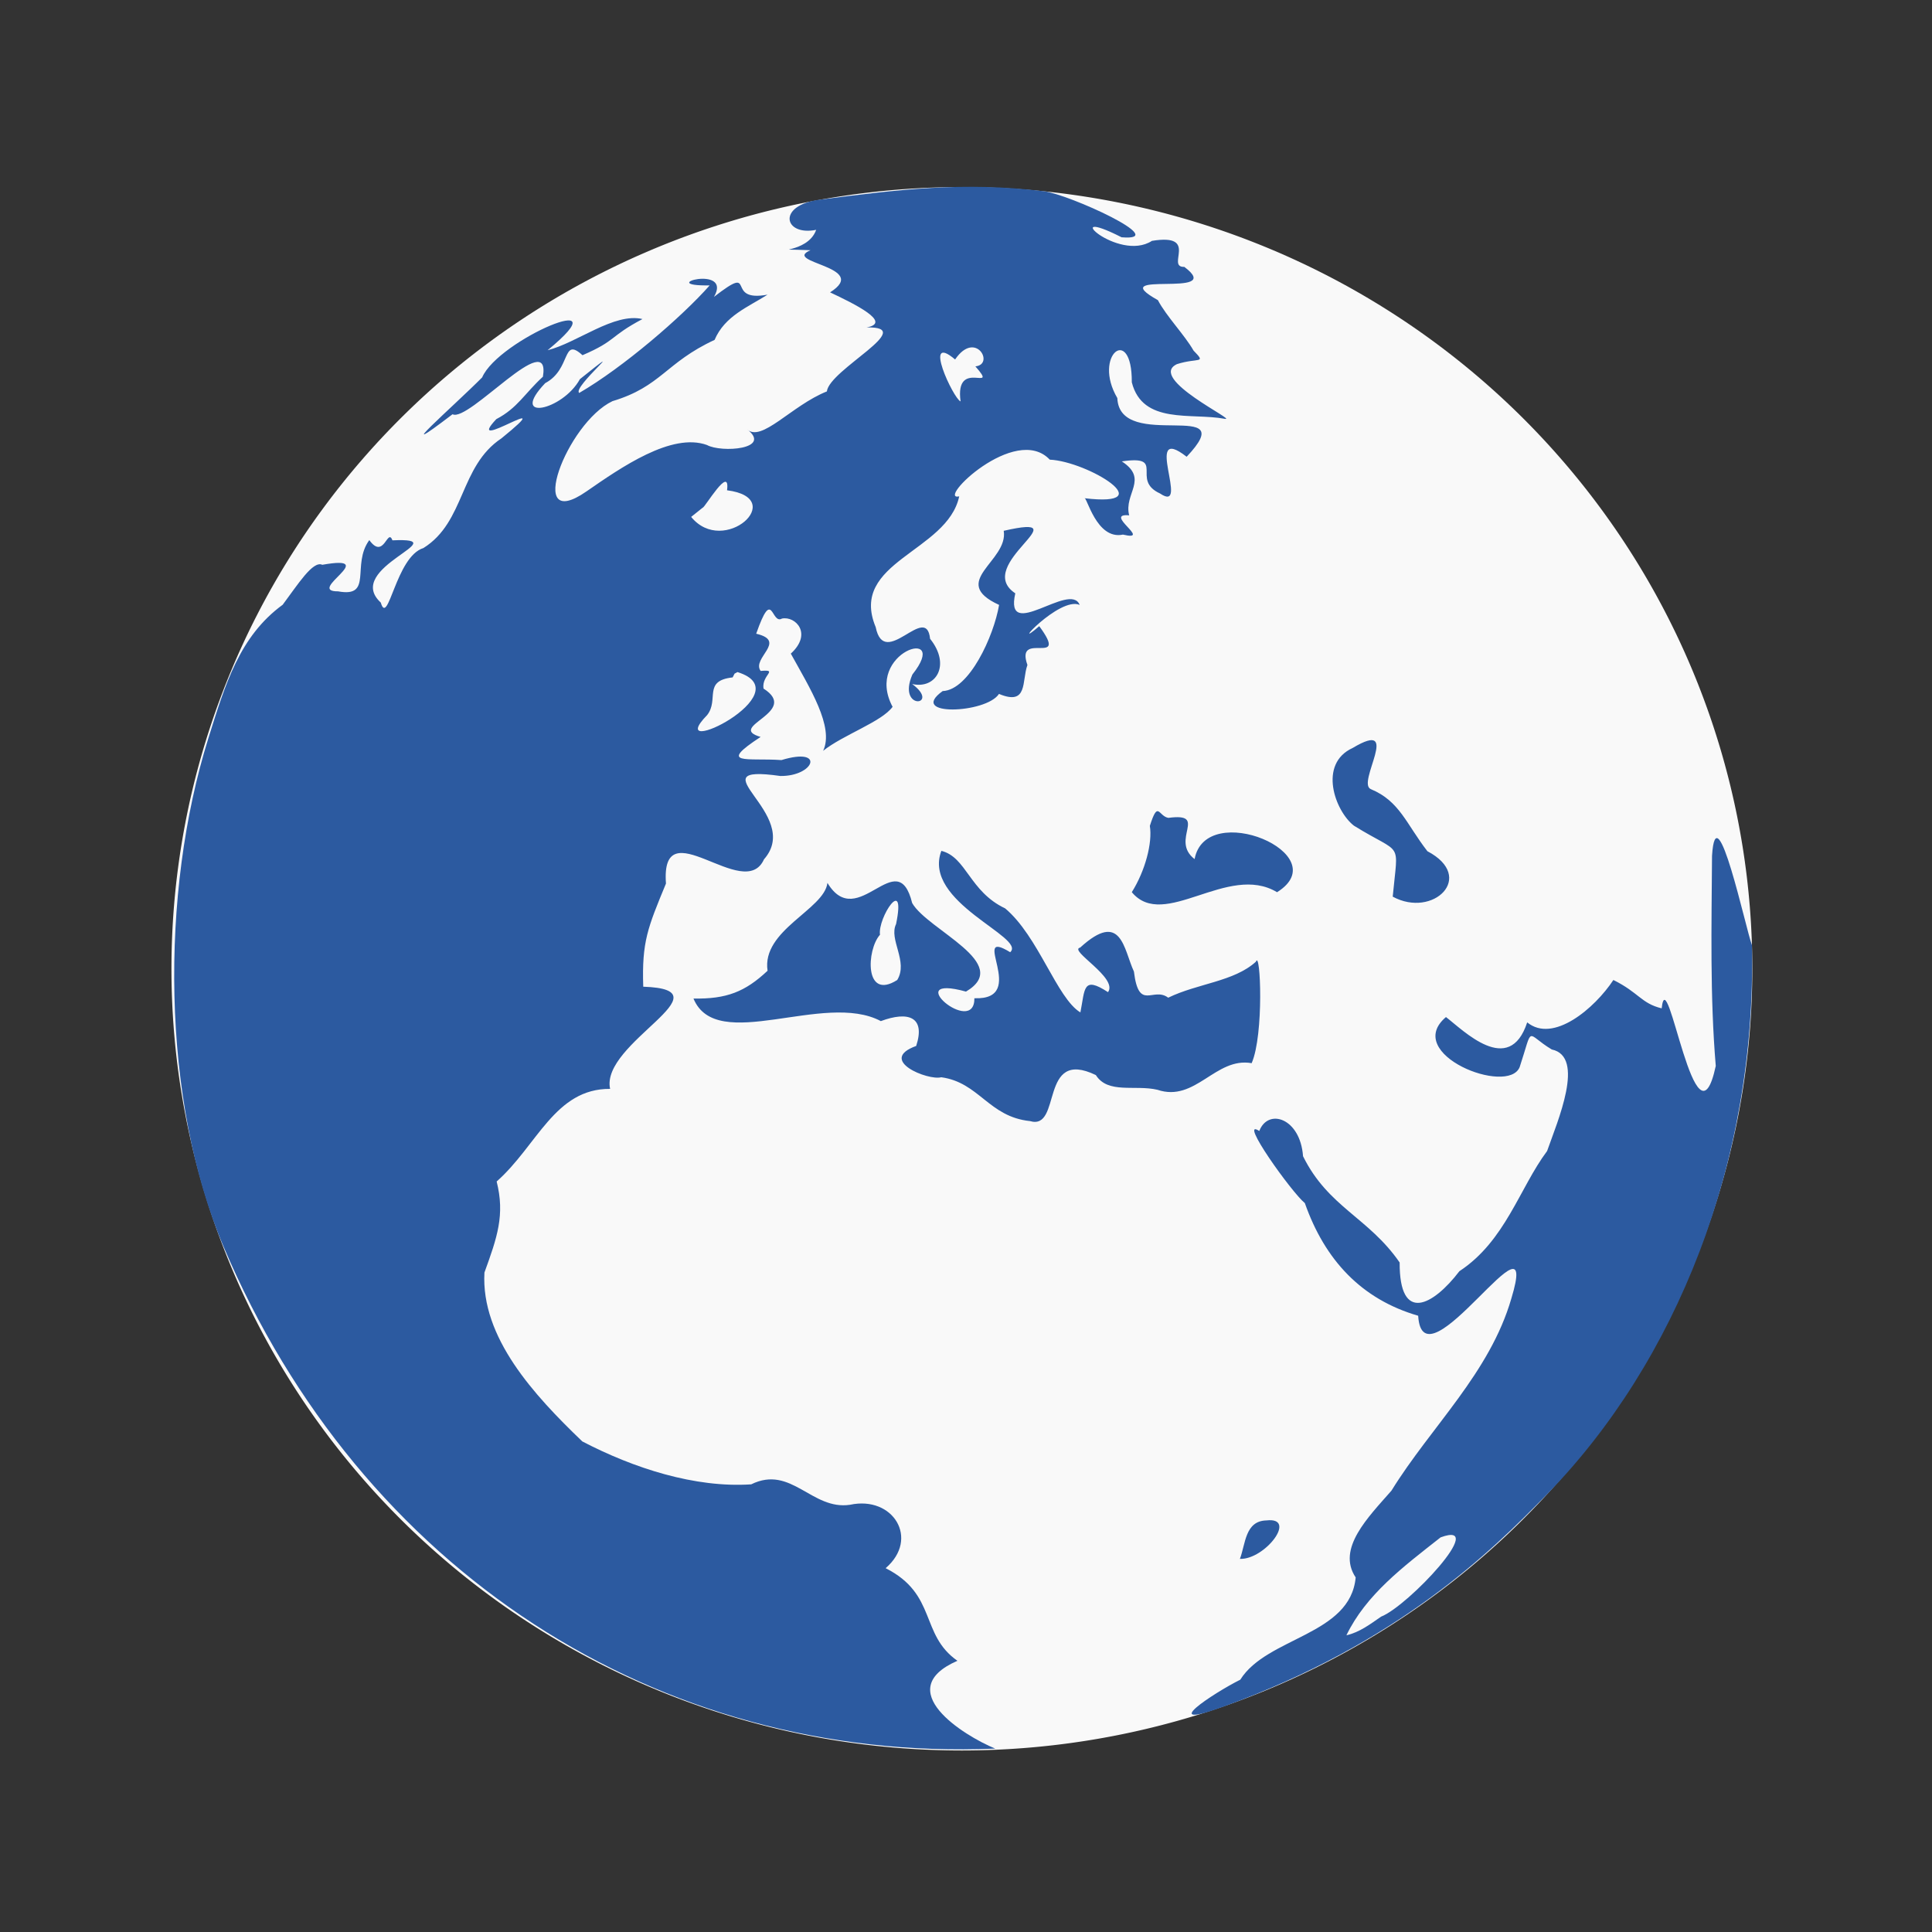<?xml version="1.0" encoding="UTF-8" standalone="no"?>
<!-- Created with Inkscape (http://www.inkscape.org/) -->

<svg
   xmlns:dc="http://purl.org/dc/elements/1.1/"
   xmlns:cc="http://creativecommons.org/ns#"
   xmlns:rdf="http://www.w3.org/1999/02/22-rdf-syntax-ns#"
   xmlns:svg="http://www.w3.org/2000/svg"
   xmlns="http://www.w3.org/2000/svg"
   xmlns:sodipodi="http://sodipodi.sourceforge.net/DTD/sodipodi-0.dtd"
   xmlns:inkscape="http://www.inkscape.org/namespaces/inkscape"
   id="svg2"
   style="fill-rule:evenodd"
   version="1.1"
   viewBox="0 0 520 520"
   inkscape:version="0.92.3 (2405546, 2018-03-11)"
   sodipodi:docname="earth.svg">
  <rect x="0" y="0" width="520" height="520" fill="#333333" stroke="none"/>
  <defs
     id="defs10" />
  <sodipodi:namedview
     pagecolor="#ffffff"
     bordercolor="#666666"
     borderopacity="1"
     objecttolerance="10"
     gridtolerance="10"
     guidetolerance="10"
     inkscape:pageopacity="0"
     inkscape:pageshadow="2"
     inkscape:window-width="1920"
     inkscape:window-height="1012"
     id="namedview8"
     showgrid="false"
     inkscape:zoom="0.45384615"
     inkscape:cx="243.04915"
     inkscape:cy="-57.62851"
     inkscape:window-x="0"
     inkscape:window-y="0"
     inkscape:window-maximized="1"
     inkscape:current-layer="svg2" />
  <path
     inkscape:connector-curvature="0"
     d="m 471.637,260.744 a 212.745,210.398 0 1 1 -425.49,0 212.745,210.398 0 1 1 425.49,0 z"
     style="fill:#f9f9f9;fill-rule:nonzero;stroke-width:0.719"
     id="path3001" />
  <path
     inkscape:connector-curvature="0"
     d="m 198.489,180.889 c 18.051,5.63 -20.541,24.271 -8.153,11.567 3.264,-4.163 -1.215,-9.248 6.854,-10.131 l 0.521,-1.014 0.778,-0.422 z m -33.653,-72.915 c 13.162,-3.946 14.243,-10.334 27.497,-16.492 2.739,-6.44 8.976,-8.821 14.257,-12.175 -11.934,2.213 -2.383,-8.719 -14.421,0.595 5.148,-8.882 -16.315,-2.851 -1.159,-3.087 -7.483,8.47 -23.292,22.092 -35.107,28.942 -2.054,-1.44 15.069,-15.637 0.185,-3.713 -4.687,8.527 -19.276,11.519 -9.349,1.082 7.129,-3.791 4.432,-12.619 10.04,-7.522 9.256,-3.987 7.147,-4.968 16.141,-9.73 -7.586,-1.81 -17.612,6.416 -25.533,8.391 20.928,-17.198 -13.224,-2.907 -17.615,7.314 -7.701,7.756 -26.024,23.683 -7.97,9.915 4.277,2.305 26.566,-23.751 24.325,-10.103 -4.956,4.528 -6.805,8.423 -12.552,11.422 -9.274,9.897 18.452,-8.723 1.391,5.167 -11.343,7.543 -9.687,22.447 -20.997,29.525 -7.427,2.294 -9.498,21.415 -11.48,14.681 -10.236,-9.42 20.938,-17.557 3.143,-16.753 -1.353,-3.513 -2.277,5.424 -6.232,-0.064 -4.892,6.664 1.117,15.549 -8.403,13.794 -8.909,0.07 11.878,-10.01 -4.257,-7.148 -2.527,-1.203 -6.595,5.341 -10.652,10.752 -11.638,8.505 -15.469,21.425 -19.983,35.849 -13.112,41.9 -12.668,97.519 4.082,136.96 36.855,86.787 116.504,138.912 207.69,135.067 -8.578,-3.522 -28.145,-15.8 -10.187,-23.637 -10.157,-7.111 -5.397,-17.875 -19.319,-24.928 9.209,-7.926 2.008,-19.564 -9.583,-17.065 -10.309,1.55 -15.829,-10.815 -26.602,-5.498 -15.165,1.004 -31.679,-4.371 -45.458,-11.551 -13.01,-12.471 -27.313,-27.991 -26.344,-45.453 3.422,-9.434 5.562,-15.503 3.289,-24.508 10.934,-9.671 15.664,-25.028 30.537,-24.928 -2.707,-12.374 32.42,-26.73 8.918,-27.5 -0.403,-12.098 1.186,-15.828 6.115,-27.761 -1.514,-20.545 21.048,5.357 26.383,-6.518 10.757,-12.221 -19.271,-25.786 4.403,-22.436 9.11,0.118 12.215,-7.912 0.298,-4.28 -9.207,-0.653 -17.395,1.482 -5.609,-6.232 -9.515,-2.756 10.826,-6.623 0.776,-13.022 -0.543,-3.671 4.179,-5.176 -0.766,-4.739 -2.524,-3.451 7.294,-8.021 -1.197,-10.018 4.503,-12.889 3.953,-2.336 6.944,-4.084 3.641,-0.72 8.272,4.067 2.369,9.444 5.091,9.226 11.737,19.735 8.701,26.158 5.388,-4.304 15.744,-7.795 18.696,-11.841 -7.906,-14.812 15.929,-22.044 5.324,-8.688 -4.275,9.935 7.83,8.375 -0.058,2.549 6.421,1.475 10.492,-5.11 4.825,-12.176 -1.032,-9.89 -12.284,8.517 -14.638,-3.132 -7.342,-17.641 19.269,-20.179 22.476,-35.195 -6.372,1.399 15.088,-19.724 24.374,-9.884 10.254,0.492 30.454,12.89 9.308,10.38 0.62,-0.698 3.21,11.314 10.39,9.792 8.116,1.916 -5.518,-5.839 1.675,-5.184 -1.525,-5.87 5.363,-9.725 -1.98,-14.52 12.154,-1.791 2.21,4.945 10.282,8.638 8.366,5.664 -4.927,-19.309 7.167,-9.884 15.287,-16.19 -18.057,-1.046 -18.659,-15.798 -6.766,-11.492 3.994,-20.041 3.897,-4.238 2.913,11.454 16.023,8.143 24.969,9.816 3.999,0.802 -20.944,-10.842 -12.828,-14.709 5.778,-1.826 8.022,0.009 4.474,-3.651 -2.407,-4.215 -7.296,-9.208 -9.601,-13.579 -15.197,-8.479 18.791,-0.159 7.125,-8.944 -5.11,0.159 4.144,-9.092 -8.718,-7.006 -9.122,5.932 -25.792,-9.925 -8.172,-0.962 13.66,1.112 -14.186,-11.588 -20.957,-12.403 -21.769,-2.617 -39.028,-0.452 -60.263,2.275 -11.658,1.497 -9.692,9.887 -0.979,8.124 -2.355,6.736 -14.185,4.911 -1.524,5.489 -7.95,3.364 16.344,4.351 5.263,11.338 6.54,3.083 16.87,8.146 9.837,9.446 14.045,-0.335 -10.036,11.341 -10.7,17.217 -9.525,3.788 -17.694,13.976 -21.559,10.117 7.1,5.459 -6.875,6.445 -10.716,4.303 -9.517,-3.427 -23.083,6.026 -32.442,12.502 -16.65,11.54 -5.344,-18.403 6.999,-24.295 z m 197.552,332.165 c 5.297,-10.944 15.138,-18.321 25.355,-26.356 13.063,-4.802 -8.722,18.491 -16.02,21.339 -2.909,2.005 -5.793,4.219 -9.335,5.018 z m 2.493,-15.58 c -1.412,15.619 -23.866,16.036 -31.053,27.529 -7.269,3.636 -22.812,13.905 -4.46,7.229 46.953,-17.082 71.895,-41.62 87.035,-57.152 34.612,-35.506 56.387,-89.259 55.135,-147.776 -1.646,-4.28 -9.631,-41.872 -10.744,-24.034 -0.13,18.856 -0.566,37.788 1.006,56.544 -5.386,25.081 -13.075,-29.307 -14.556,-15.5 -5.519,-1.333 -6.144,-4.251 -13.002,-7.634 -5.011,7.61 -16.188,17.138 -23.196,11.407 -4.831,14.768 -17.211,2.113 -21.863,-1.429 -11.76,9.97 16.697,21.212 19.836,13.469 3.788,-11.524 1.449,-9.058 8.638,-4.744 9.136,1.936 1.52,19.392 -1.251,27.329 -7.465,10.004 -11.211,24.186 -23.606,32.348 -7.052,9.224 -16.172,14.224 -16.082,-2.343 -8.383,-12.133 -19.214,-14.859 -26.004,-28.603 -0.731,-10.251 -9.366,-13.035 -11.778,-6.792 -5.844,-3.838 8.77,16.606 12.265,19.41 5.376,15.297 15.213,25.878 30.502,30.318 1.25,20.542 33.263,-31.619 25.085,-4.663 -5.824,20.094 -21.572,34.429 -32.274,51.735 -6.243,7.142 -14.819,15.595 -9.639,23.35 z m -31.161,-4.985 c 6.744,0.236 15.638,-11.335 7.14,-10.351 -5.777,0.133 -5.6,6.352 -7.14,10.351 z M 257.067,96.752 c 5.512,-8.082 10.741,1.384 5.457,1.853 6.571,7.504 -5.62,-2.515 -3.983,9.436 -1.92,-0.711 -10.387,-18.842 -1.474,-11.289 z m 13.087,46.117 c 1.315,8.209 -14.959,13.666 -1.247,19.943 -1.428,8.414 -8.04,22.93 -15.191,23.192 -9.593,6.892 11.739,6.067 15.162,0.764 7.888,3.294 6.086,-3.514 7.657,-7.783 -3.419,-9.591 11.531,0.889 3.182,-10.451 -8.504,7.343 5.419,-8.116 10.872,-5.723 -2.493,-6.467 -20.354,10.289 -17.321,-3.116 -11.597,-7.667 18.412,-21.742 -3.116,-16.827 z m 39.329,79.422 c 0.741,4.578 -1.267,12.137 -4.857,17.837 8.673,10.468 25.825,-7.971 39.097,0.013 16.247,-10.189 -19.175,-25.127 -22.194,-8.913 -6.765,-5.189 3.912,-12.545 -7.064,-11.097 -2.704,-0.466 -2.735,-4.898 -4.983,2.16 z m 65.37,19.045 c 10.845,5.914 22.52,-5.296 9.337,-12.229 -5.728,-7.373 -7.426,-13.46 -15.236,-16.712 -3.949,-1.617 8.567,-19.12 -4.878,-11.079 -9.356,4.275 -4.763,16.969 0.334,20.918 13.26,8.22 11.903,3.538 10.442,19.103 z m -133.364,22.435 c -8.896,5.647 -8.272,-8.148 -4.638,-12.185 -0.664,-4.548 7.106,-16.363 4.327,-2.871 -2.027,4.148 3.359,10.072 0.311,15.056 z m -54.842,4.986 c 6.24,15.045 35.182,-2.055 50.429,6.077 7.34,-2.738 12.098,-1.197 9.518,6.685 -10.568,3.822 3.232,9.391 6.737,8.426 10.221,1.388 12.746,10.642 23.888,11.797 8.723,2.602 2.36,-19.799 17.73,-12.384 3.253,5.151 10.513,2.548 16.578,3.959 10.24,3.467 15.61,-8.878 25.357,-7.162 3.351,-7.669 2.385,-30.773 1.146,-27.309 -5.927,5.382 -15.647,5.819 -23.608,9.687 -4.06,-3.068 -7.906,3.807 -9.224,-7.036 -2.778,-5.977 -3.32,-16.647 -14.473,-6.449 -3.269,0.706 10.307,8.126 7.497,11.994 -6.845,-4.475 -6.17,-0.881 -7.433,5.457 -6.332,-3.823 -11.306,-20.516 -20.252,-28.003 -9.625,-4.562 -10.398,-13.802 -17.168,-15.485 -5.254,13.859 23.019,23.261 18.523,27.281 -11.27,-6.899 5.276,12.958 -9.631,12.385 0.099,10.585 -20.289,-6.75 -2.267,-1.788 12.819,-7.565 -10.288,-16.518 -14.48,-23.826 -4.017,-16.272 -14.639,8.105 -22.807,-5.431 -0.853,7.187 -17.77,12.698 -16.115,23.649 -6.036,5.666 -11.023,7.637 -19.943,7.479 z m 2.493,-132.123 c 0.49,0.134 7.47,-11.836 6.544,-4.674 16.637,2.122 -0.892,17.938 -9.659,7.167 z"
     style="fill:#2c5aa0;fill-opacity:1;stroke-width:0.827"
     id="path16" />
</svg>

